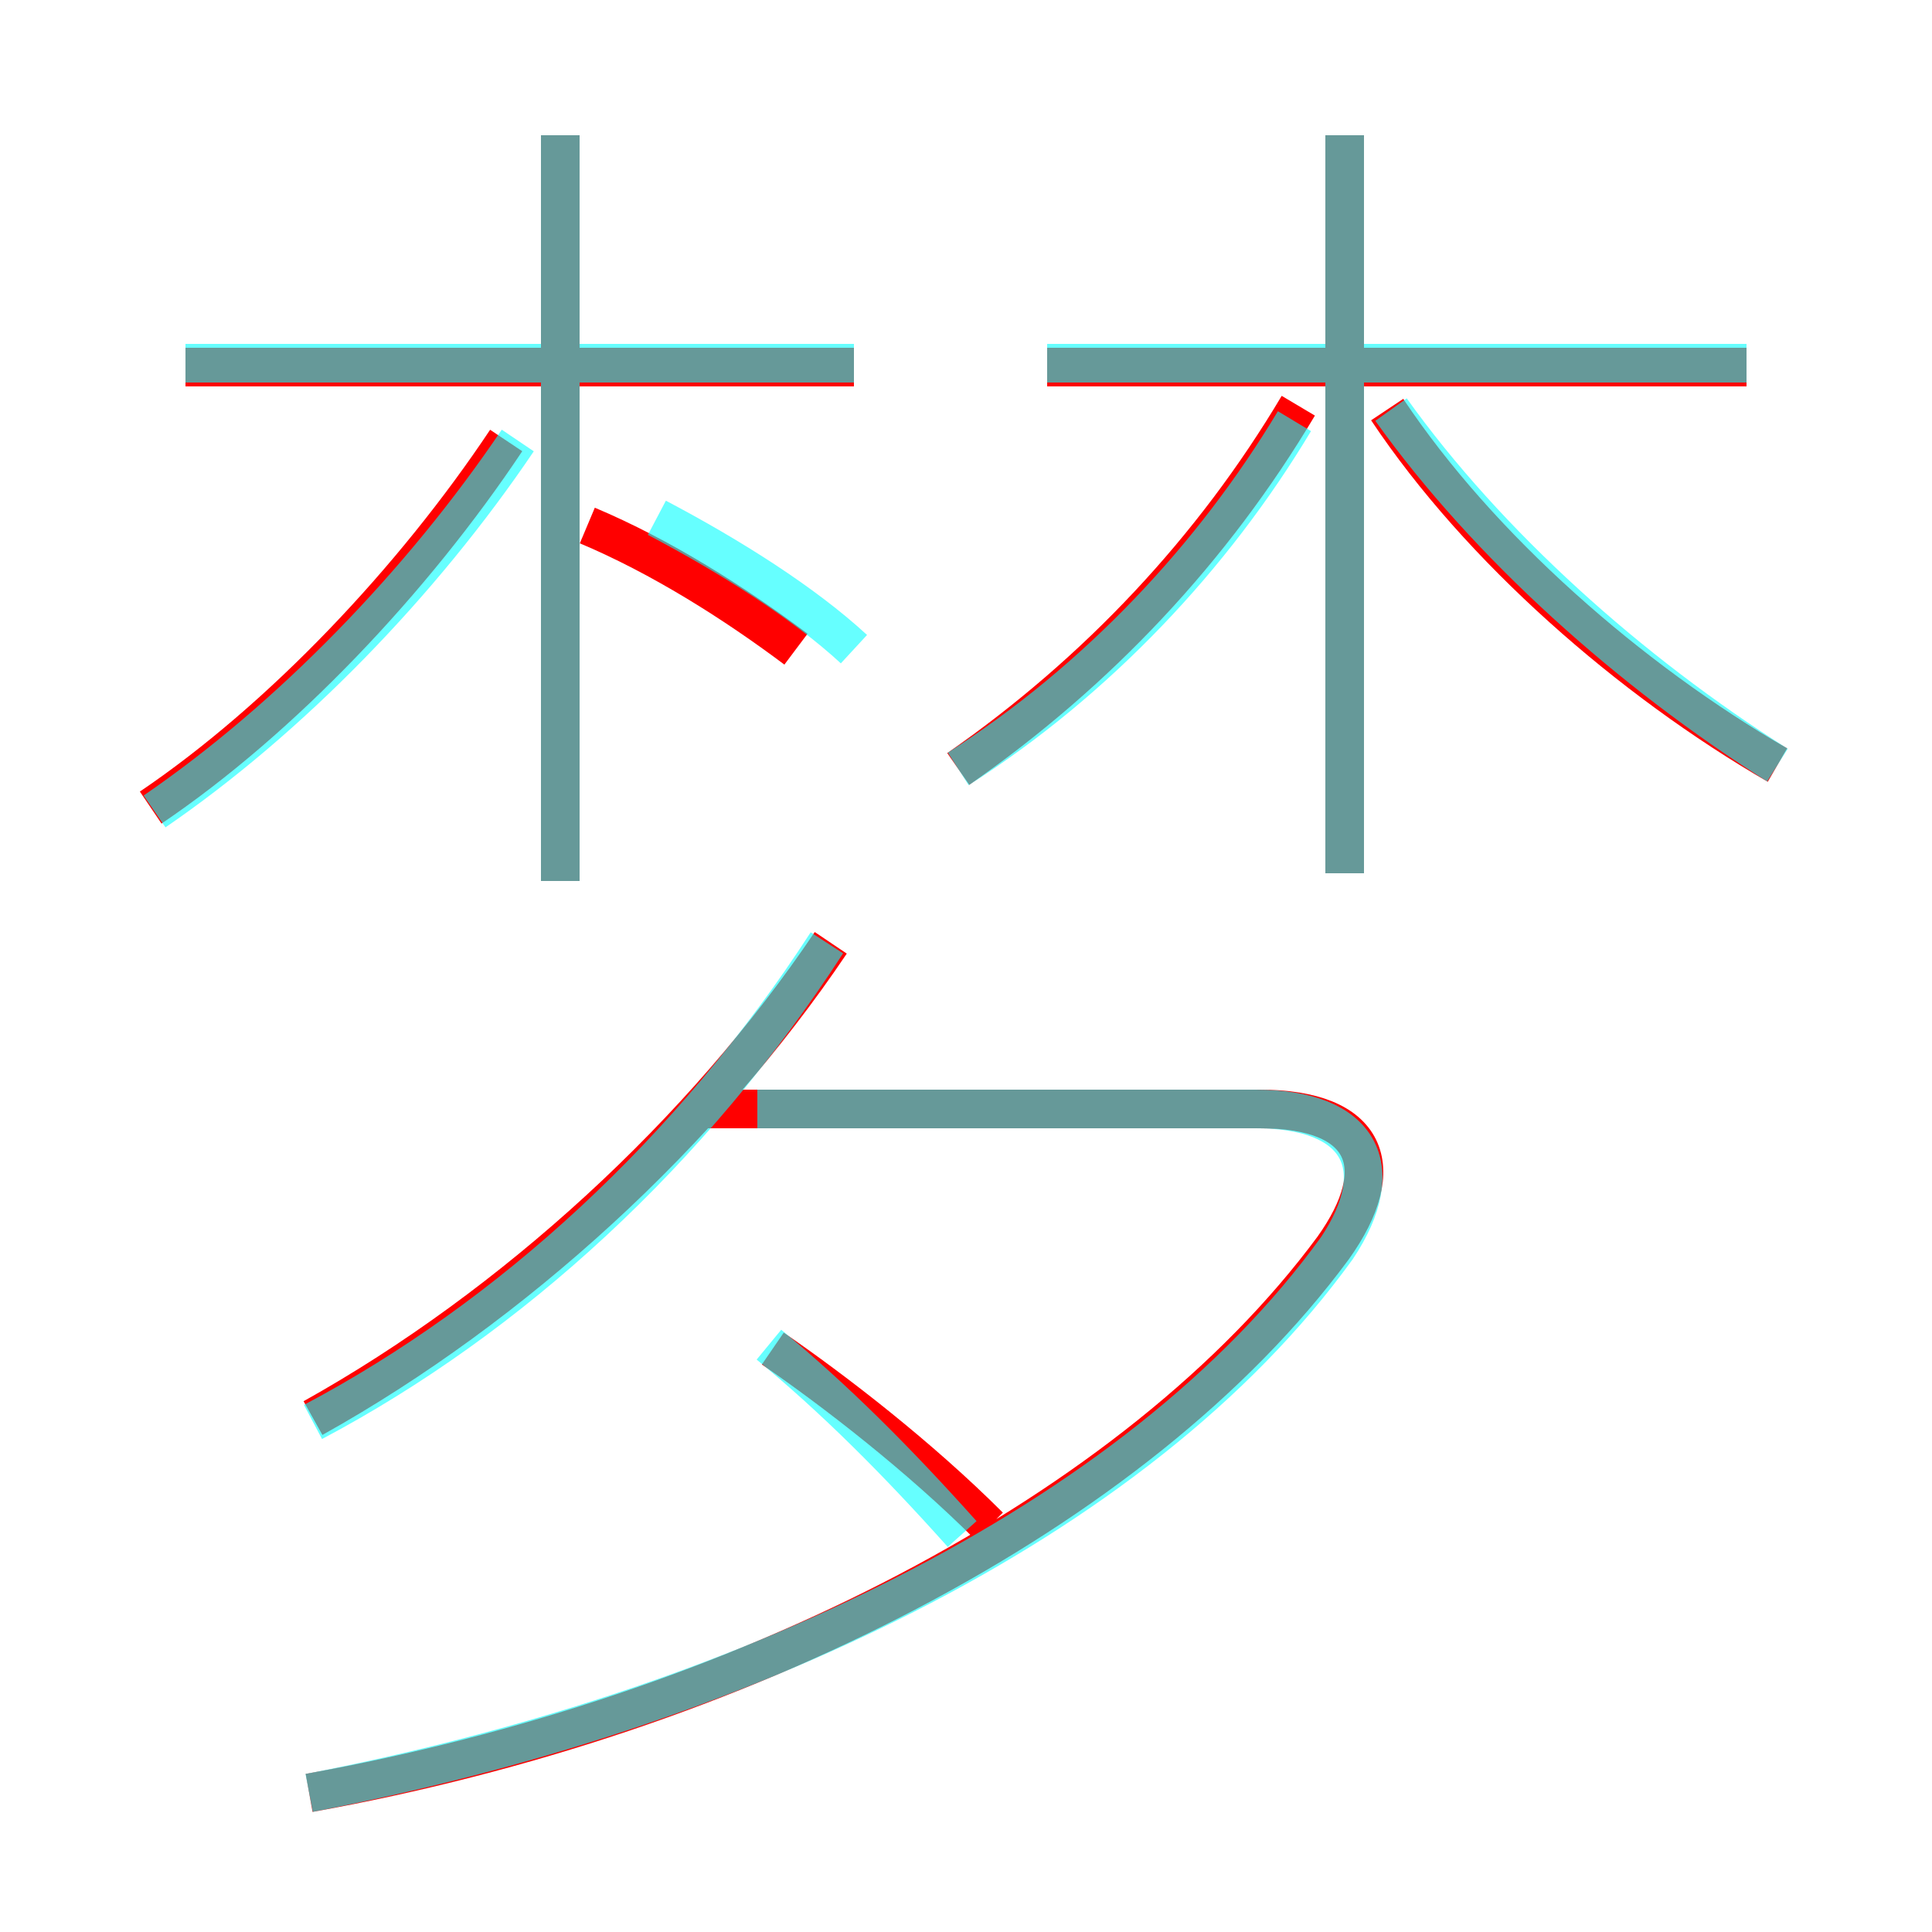 <?xml version='1.0' encoding='utf8'?>
<svg viewBox="0.0 -6.0 50.0 50.0" version="1.1" xmlns="http://www.w3.org/2000/svg">
<rect x="0.0" y="-6.0" width="50.0" height="50.0" fill="#333333" stroke="none"/>
<rect x="-1000" y="-1000" width="2000" height="2000" stroke="white" fill="white"/>
<g style="fill:none;stroke:rgba(255, 0, 0, 1);  stroke-width:1"><path d="M 8.0 2.4 C 19.1 0.4 29.4 -4.8 34.5 -11.7 C 36.0 -13.8 35.4 -15.3 32.6 -15.3 L 18.2 -15.3 M 8.1 -7.3 C 13.3 -10.2 18.2 -14.7 21.5 -19.6 M 25.6 -4.5 C 23.8 -6.3 21.6 -8.0 20.0 -9.1 M 3.9 -23.1 C 7.3 -25.4 10.7 -29.0 13.1 -32.6 M 14.5 -21.2 L 14.5 -40.5 M 20.6 -27.2 C 19.0 -28.4 17.1 -29.6 15.2 -30.4 M 22.1 -34.5 L 4.8 -34.5 M 24.8 -24.1 C 28.4 -26.6 31.4 -29.8 33.6 -33.5 M 34.8 -21.4 L 34.8 -40.5 M 46.0 -24.2 C 42.2 -26.4 38.3 -29.8 35.9 -33.4 M 45.2 -34.5 L 27.1 -34.5" transform="translate(0.0 38.0)" />
</g>
<g style="fill:none;stroke:rgba(0, 255, 255, 0.6);  stroke-width:1">
<path d="M 8.0 2.4 C 18.9 0.3 29.4 -4.5 34.6 -11.7 C 36.0 -13.8 35.2 -15.3 32.5 -15.3 L 19.6 -15.3 M 8.1 -7.2 C 13.2 -9.9 17.9 -14.2 21.4 -19.6 M 4.0 -23.0 C 7.5 -25.4 10.9 -28.9 13.4 -32.6 M 14.5 -21.2 L 14.5 -40.5 M 19.9 -9.2 C 21.6 -7.8 23.2 -6.2 24.9 -4.3 M 22.1 -27.2 C 20.8 -28.4 18.9 -29.6 17.0 -30.6 M 22.1 -34.6 L 4.8 -34.6 M 24.8 -24.1 C 28.4 -26.4 31.4 -29.6 33.5 -33.1 M 34.8 -21.4 L 34.8 -40.5 M 46.0 -24.2 C 42.2 -26.6 38.5 -29.9 36.0 -33.4 M 45.2 -34.6 L 27.1 -34.6" transform="translate(0.0 38.0)" />
</g>
</svg>